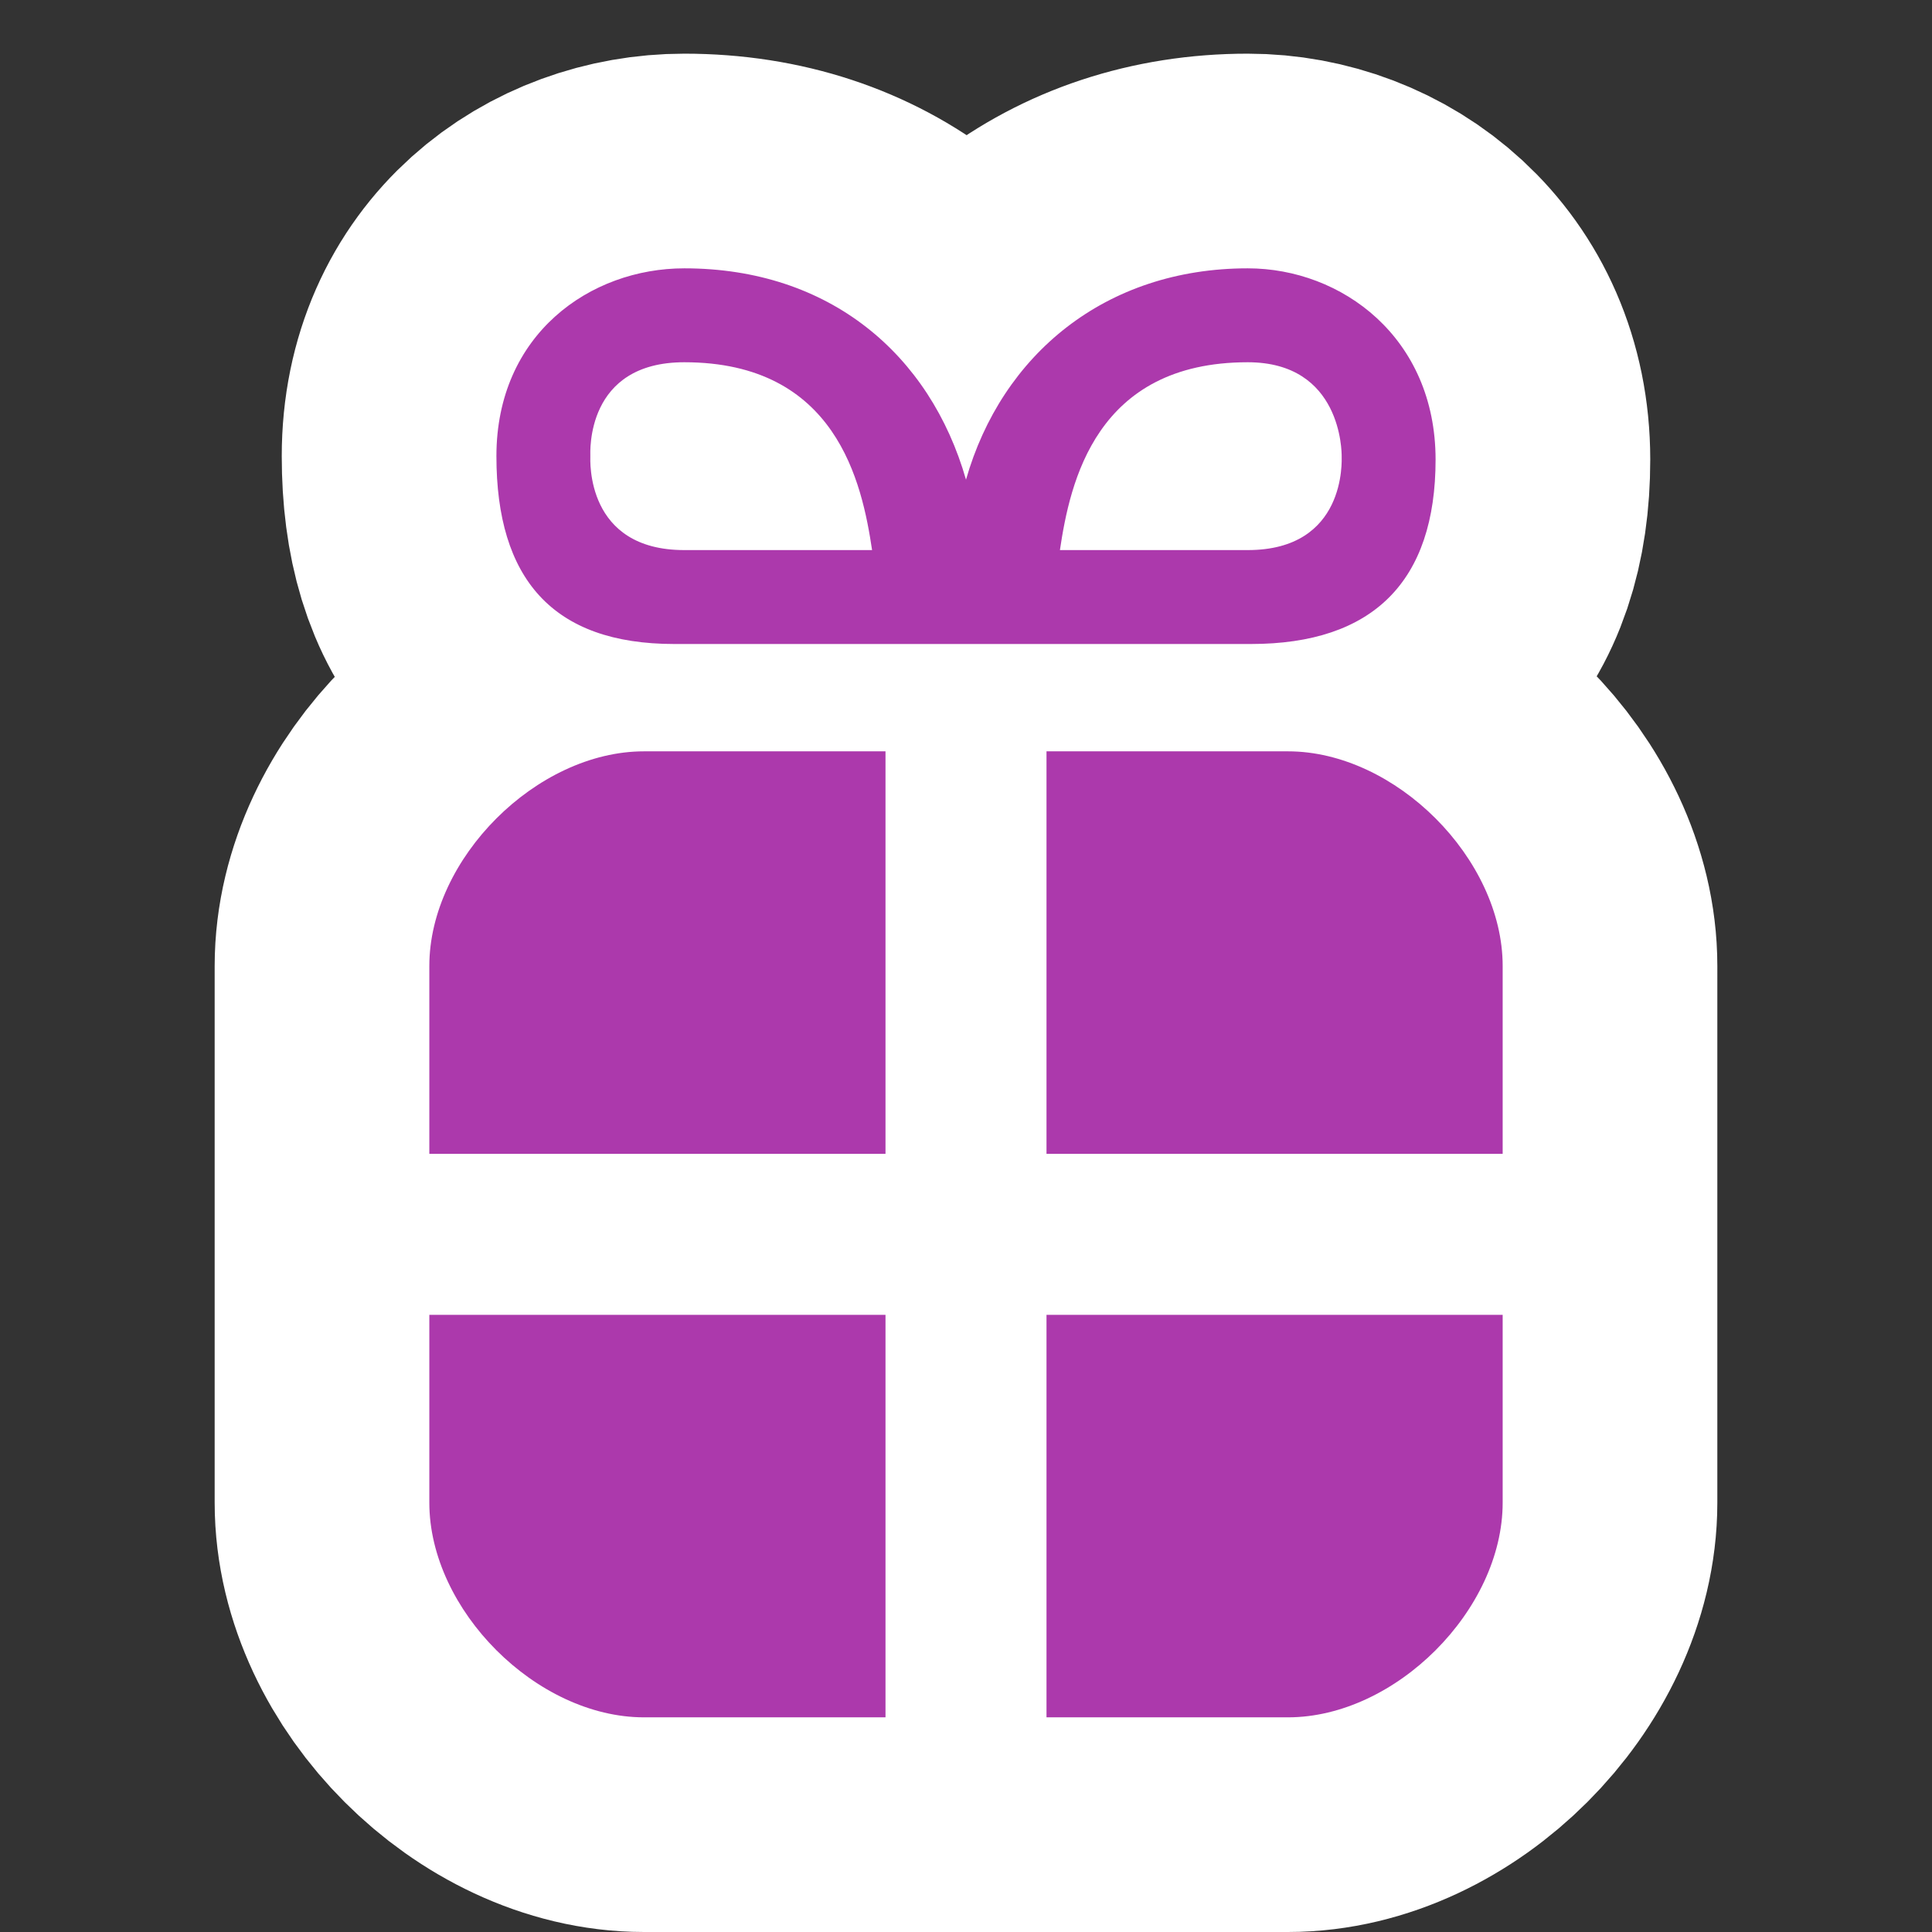 <?xml version='1.0' encoding='utf-8'?>
<svg xmlns:dc="http://purl.org/dc/elements/1.1/" xmlns:cc="http://creativecommons.org/ns#" xmlns:rdf="http://www.w3.org/1999/02/22-rdf-syntax-ns#" xmlns="http://www.w3.org/2000/svg" version="1.1" width="100%" height="100%" viewBox="0 0 18 18" id="svg2">
  <rect x="0" y="0" width="18" height="18" fill="#333333" stroke="none"/>
  <defs id="defs6"/>
  <rect width="18" height="18" x="0" y="0" id="canvas" style="fill:none;stroke:none;visibility:hidden"/>
  <path d="M 4.375,0.5 C 3.5,0.5 2.625,1.113 2.625,2.25 2.625,3.387 3.145,4 4.281,4 l 2.562,0 0.25,0 2.562,0 C 10.792,4 11.375,3.417 11.375,2.281 11.374,1.144 10.5,0.5 9.625,0.5 8.299,0.5 7.333,1.303 7,2.469 6.666,1.303 5.73,0.5 4.375,0.5 z m 0,0.875 c 1.417,0 1.656,1.121 1.75,1.75 l -1.75,0 C 3.455,3.125 3.5,2.288 3.5,2.25 3.5,2.212 3.455,1.375 4.375,1.375 z m 5.25,0 c 0.875,0 0.875,0.837 0.875,0.875 0,0.038 0.045,0.875 -0.875,0.875 l -1.75,0 C 7.969,2.496 8.207,1.375 9.625,1.375 z M 4,5 C 3,5 2,6 2,7 l 0,1.75 4.25,0 L 6.25,5 4,5 z m 3.75,0 0,3.75 4.25,0 L 12,7 C 12,6 11,5 10,5 L 7.75,5 z M 2,10.25 2,12 c 0,1 1,2 2,2 l 2.25,0 0,-3.75 -4.25,0 z m 5.75,0 0,3.75 2.25,0 c 1,0 2,-1 2,-2 l 0,-1.75 -4.25,0 z" id="halo" style="fill:#ffffff;stroke:#ffffff;stroke-width:4.0;opacity:1.0;" transform="translate(2.0,2.0)"/>
<path d="M 4.375,0.5 C 3.5,0.5 2.625,1.113 2.625,2.25 2.625,3.387 3.145,4 4.281,4 l 2.562,0 0.25,0 2.562,0 C 10.792,4 11.375,3.417 11.375,2.281 11.374,1.144 10.5,0.5 9.625,0.5 8.299,0.5 7.333,1.303 7,2.469 6.666,1.303 5.73,0.5 4.375,0.5 z m 0,0.875 c 1.417,0 1.656,1.121 1.75,1.75 l -1.75,0 C 3.455,3.125 3.5,2.288 3.5,2.25 3.5,2.212 3.455,1.375 4.375,1.375 z m 5.25,0 c 0.875,0 0.875,0.837 0.875,0.875 0,0.038 0.045,0.875 -0.875,0.875 l -1.75,0 C 7.969,2.496 8.207,1.375 9.625,1.375 z M 4,5 C 3,5 2,6 2,7 l 0,1.75 4.25,0 L 6.25,5 4,5 z m 3.75,0 0,3.75 4.25,0 L 12,7 C 12,6 11,5 10,5 L 7.75,5 z M 2,10.25 2,12 c 0,1 1,2 2,2 l 2.25,0 0,-3.75 -4.25,0 z m 5.75,0 0,3.75 2.25,0 c 1,0 2,-1 2,-2 l 0,-1.75 -4.25,0 z" id="gift" style="fill:#ac39ac;fill-opacity:1" transform="translate(2.0,2.0)"/>
</svg>
